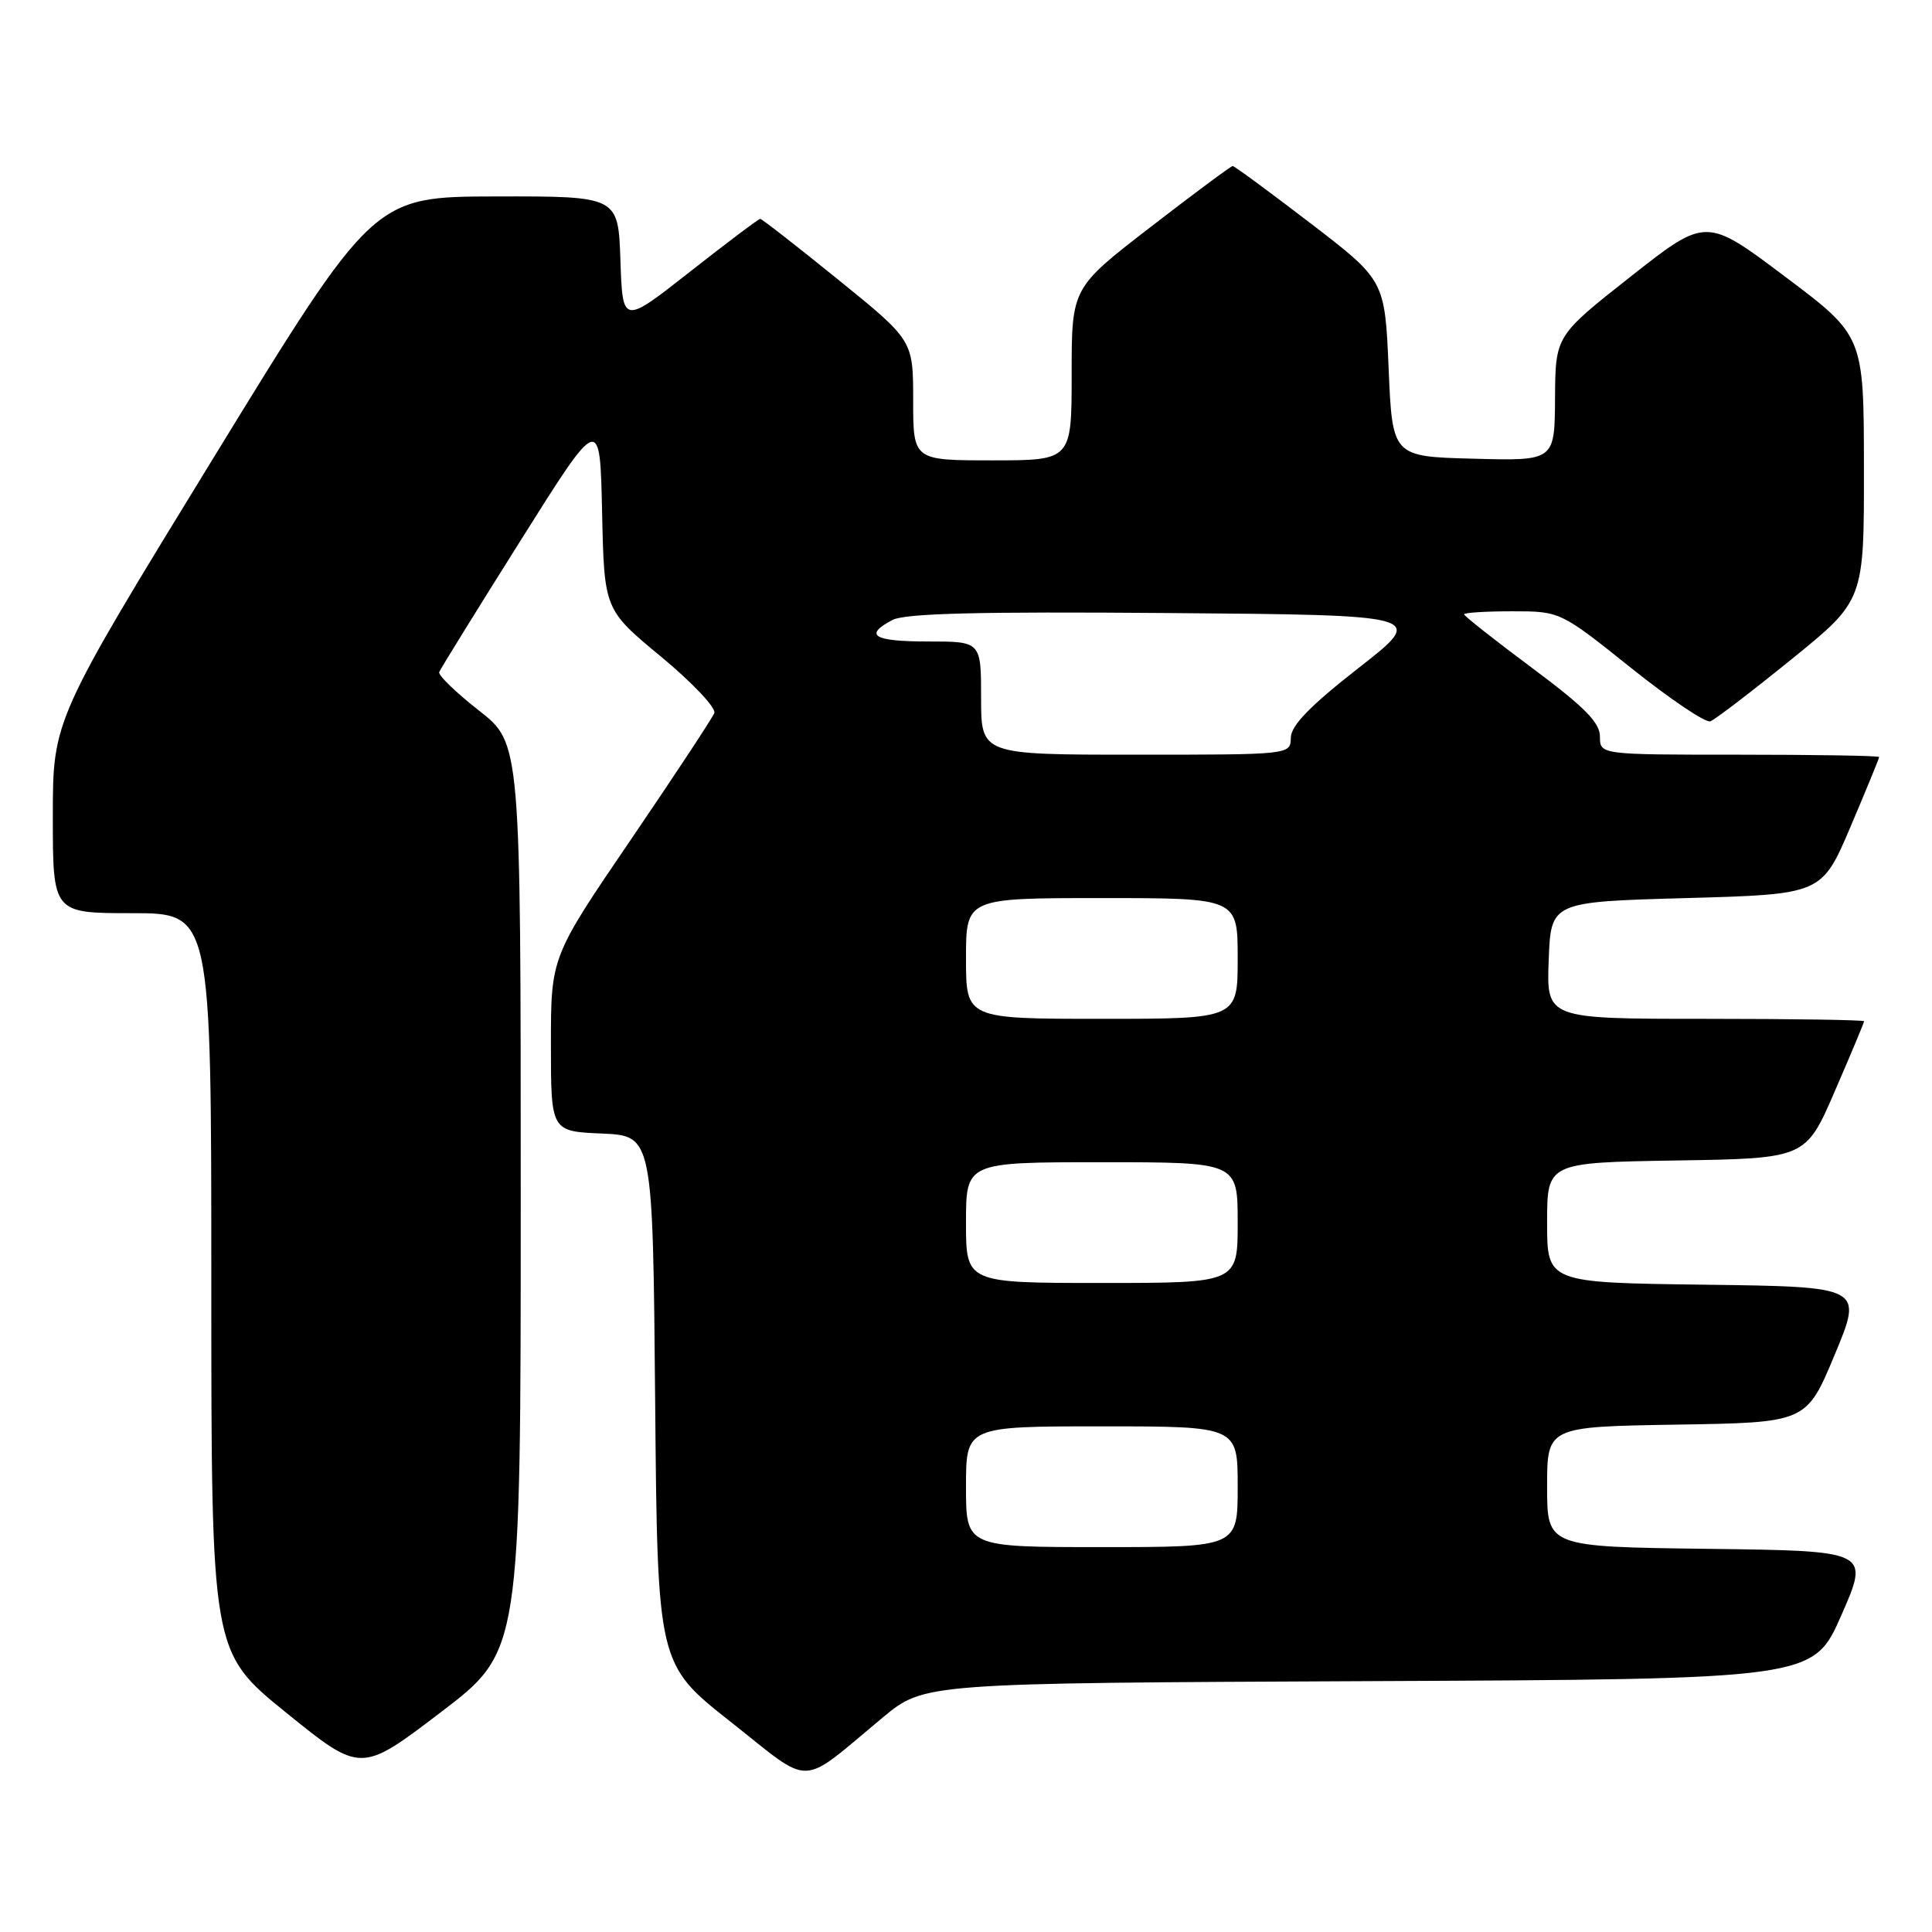 <?xml version="1.0" encoding="UTF-8" standalone="no"?>
<!DOCTYPE svg PUBLIC "-//W3C//DTD SVG 1.1//EN" "http://www.w3.org/Graphics/SVG/1.1/DTD/svg11.dtd" >
<svg xmlns="http://www.w3.org/2000/svg" xmlns:xlink="http://www.w3.org/1999/xlink" version="1.1" viewBox="0 0 256 256">
 <g >
 <path fill="currentColor"
d=" M 116.98 227.57 C 122.47 223.02 122.47 223.02 181.37 222.76 C 240.27 222.50 240.27 222.50 244.00 214.00 C 247.73 205.50 247.73 205.50 226.37 205.23 C 205.00 204.96 205.00 204.96 205.00 197.00 C 205.00 189.05 205.00 189.05 222.18 188.77 C 239.36 188.50 239.36 188.50 243.11 179.50 C 246.86 170.50 246.86 170.50 225.93 170.23 C 205.00 169.96 205.00 169.96 205.00 162.00 C 205.00 154.05 205.00 154.05 222.13 153.77 C 239.27 153.50 239.27 153.50 243.13 144.57 C 245.26 139.66 247.00 135.50 247.00 135.32 C 247.00 135.15 237.53 135.00 225.96 135.00 C 204.92 135.00 204.92 135.00 205.21 127.25 C 205.50 119.50 205.50 119.50 223.45 119.00 C 241.39 118.50 241.39 118.50 245.20 109.56 C 247.29 104.64 249.00 100.47 249.00 100.31 C 249.00 100.14 240.68 100.00 230.50 100.00 C 212.00 100.00 212.00 100.00 212.00 97.60 C 212.00 95.74 209.97 93.69 203.00 88.50 C 198.05 84.81 194.00 81.62 194.00 81.40 C 194.00 81.18 196.87 81.00 200.37 81.00 C 206.74 81.00 206.74 81.00 216.12 88.50 C 221.28 92.63 226.01 95.81 226.63 95.58 C 227.25 95.35 232.09 91.65 237.38 87.36 C 247.00 79.57 247.00 79.57 246.98 62.04 C 246.97 44.50 246.97 44.50 236.51 36.64 C 226.06 28.78 226.06 28.78 216.08 36.64 C 206.10 44.50 206.10 44.50 206.05 52.78 C 206.00 61.07 206.00 61.07 195.25 60.78 C 184.50 60.50 184.50 60.50 184.00 48.82 C 183.50 37.14 183.50 37.14 173.63 29.57 C 168.20 25.41 163.57 22.00 163.34 22.00 C 163.11 22.00 158.22 25.63 152.46 30.08 C 142.00 38.15 142.00 38.15 142.00 49.58 C 142.00 61.00 142.00 61.00 131.50 61.00 C 121.00 61.00 121.00 61.00 121.00 53.05 C 121.00 45.10 121.00 45.10 111.06 37.05 C 105.59 32.62 100.95 29.00 100.73 29.00 C 100.52 29.00 96.33 32.15 91.42 36.01 C 82.50 43.02 82.50 43.02 82.21 34.51 C 81.92 26.00 81.92 26.00 65.71 26.03 C 49.50 26.06 49.50 26.06 28.25 60.73 C 7.00 95.40 7.00 95.40 7.00 108.20 C 7.00 121.00 7.00 121.00 17.50 121.00 C 28.00 121.00 28.00 121.00 28.00 169.95 C 28.00 218.90 28.00 218.90 37.91 226.93 C 47.82 234.95 47.82 234.95 58.41 226.88 C 69.00 218.82 69.00 218.82 69.00 158.65 C 69.00 98.47 69.00 98.47 63.45 94.14 C 60.40 91.75 58.03 89.46 58.20 89.05 C 58.36 88.63 63.22 80.78 69.00 71.59 C 79.50 54.88 79.50 54.88 79.78 67.83 C 80.06 80.78 80.06 80.78 87.59 87.01 C 91.73 90.44 94.91 93.80 94.65 94.48 C 94.39 95.15 89.41 102.71 83.59 111.26 C 73.00 126.80 73.00 126.80 73.00 138.35 C 73.00 149.91 73.00 149.91 79.75 150.20 C 86.50 150.50 86.50 150.50 86.81 185.50 C 87.12 220.50 87.12 220.50 96.80 228.14 C 107.85 236.86 105.72 236.92 116.98 227.57 Z  M 128.00 197.00 C 128.00 189.00 128.00 189.00 146.00 189.00 C 164.00 189.00 164.00 189.00 164.00 197.00 C 164.00 205.00 164.00 205.00 146.00 205.00 C 128.00 205.00 128.00 205.00 128.00 197.00 Z  M 128.00 162.00 C 128.00 154.00 128.00 154.00 146.00 154.00 C 164.00 154.00 164.00 154.00 164.00 162.00 C 164.00 170.00 164.00 170.00 146.00 170.00 C 128.00 170.00 128.00 170.00 128.00 162.00 Z  M 128.00 127.00 C 128.00 119.00 128.00 119.00 146.00 119.00 C 164.00 119.00 164.00 119.00 164.00 127.00 C 164.00 135.00 164.00 135.00 146.00 135.00 C 128.00 135.00 128.00 135.00 128.00 127.00 Z  M 130.00 92.50 C 130.00 85.00 130.00 85.00 123.00 85.00 C 115.74 85.00 114.39 84.19 118.25 82.15 C 119.90 81.27 129.70 81.03 154.74 81.23 C 188.99 81.50 188.99 81.50 180.03 88.50 C 173.58 93.54 171.07 96.13 171.04 97.75 C 171.00 100.00 171.00 100.00 150.50 100.00 C 130.00 100.00 130.00 100.00 130.00 92.50 Z "/>
</g>
</svg>